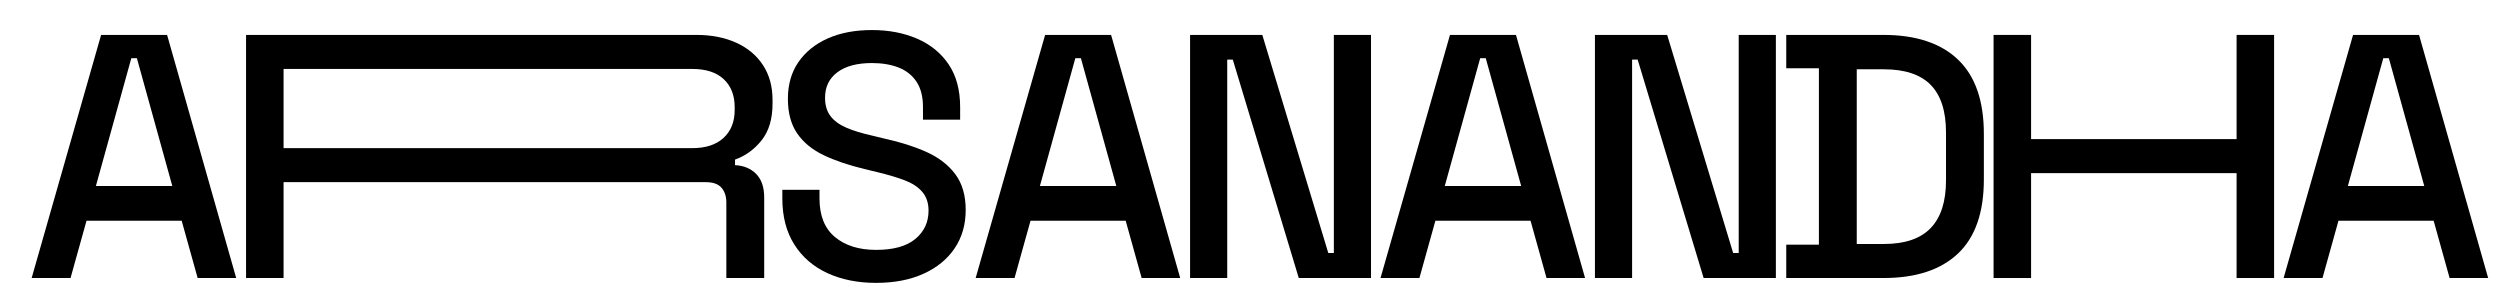 <?xml version="1.0" encoding="UTF-8" standalone="no"?><!DOCTYPE svg PUBLIC "-//W3C//DTD SVG 1.1//EN" "http://www.w3.org/Graphics/SVG/1.1/DTD/svg11.dtd"><svg width="100%" height="100%" viewBox="0 0 3828 453" version="1.1" xmlns="http://www.w3.org/2000/svg" xmlns:xlink="http://www.w3.org/1999/xlink" xml:space="preserve" xmlns:serif="http://www.serif.com/" style="fill-rule:evenodd;clip-rule:evenodd;stroke-linejoin:round;stroke-miterlimit:2;"><rect id="Artboard1" x="0" y="0" width="3827.08" height="452.083" style="fill:none;"/><g><path d="M48.458,425.701l106.354,-372.236l101.035,0l105.821,372.236l-59.026,0l-24.461,-87.741l-145.704,0l-24.461,87.741l-59.558,0Zm98.377,-140.918l116.989,0l-54.241,-195.689l-8.508,-0l-54.24,195.689Z" style="fill-rule:nonzero;"/><path d="M376.77,425.701l-0,-372.236l689.672,0c23.043,0 43.339,3.989 60.887,11.965c17.549,7.976 31.197,19.409 40.946,34.299c9.749,14.889 14.624,32.615 14.624,53.176l-0,5.85c-0,23.398 -5.584,42.098 -16.751,56.101c-11.167,14.003 -24.727,23.841 -40.68,29.513l0,8.508c13.472,0.71 24.284,5.23 32.438,13.561c8.154,8.331 12.23,20.295 12.23,35.894l0,123.369l-57.962,0l-0,-115.393c-0,-9.572 -2.482,-17.194 -7.445,-22.866c-4.963,-5.672 -12.939,-8.508 -23.929,-8.508l-646.6,0l0,146.767l-57.43,0Zm57.43,-198.88l625.861,-0c20.562,-0 36.514,-5.229 47.859,-15.687c11.344,-10.458 17.016,-24.727 17.016,-42.807l0,-4.254c0,-18.08 -5.583,-32.35 -16.75,-42.808c-11.167,-10.458 -27.209,-15.687 -48.125,-15.687l-625.861,0l0,121.243Z" style="fill-rule:nonzero;"/><path d="M1341.49,433.146c-28.006,0 -52.822,-4.963 -74.447,-14.889c-21.625,-9.927 -38.553,-24.55 -50.784,-43.871c-12.23,-19.321 -18.346,-42.807 -18.346,-70.459l0,-13.294l56.899,-0l0,13.294c0,26.234 7.888,45.909 23.664,59.026c15.776,13.117 36.78,19.675 63.014,19.675c26.589,0 46.618,-5.583 60.09,-16.75c13.471,-11.167 20.207,-25.614 20.207,-43.339c-0,-11.699 -3.191,-21.271 -9.572,-28.716c-6.381,-7.444 -15.421,-13.382 -27.12,-17.814c-11.699,-4.431 -25.702,-8.597 -42.009,-12.496l-19.676,-4.786c-23.752,-5.672 -44.402,-12.674 -61.951,-21.005c-17.548,-8.331 -31.108,-19.409 -40.68,-33.235c-9.571,-13.826 -14.357,-31.552 -14.357,-53.177c-0,-21.979 5.406,-40.769 16.219,-56.367c10.812,-15.598 25.79,-27.652 44.934,-36.16c19.143,-8.508 41.655,-12.762 67.534,-12.762c25.879,-0 49.011,4.431 69.396,13.294c20.384,8.862 36.425,21.979 48.124,39.35c11.699,17.371 17.549,39.174 17.549,65.408l-0,19.143l-56.899,0l-0,-19.143c-0,-15.953 -3.28,-28.893 -9.838,-38.819c-6.558,-9.927 -15.687,-17.194 -27.386,-21.803c-11.699,-4.608 -25.347,-6.913 -40.946,-6.913c-22.689,0 -40.326,4.698 -52.911,14.092c-12.585,9.395 -18.877,22.423 -18.877,39.085c-0,11.344 2.747,20.65 8.242,27.918c5.495,7.267 13.56,13.205 24.195,17.814c10.636,4.608 23.93,8.685 39.883,12.23l19.675,4.786c24.107,5.318 45.378,12.142 63.812,20.473c18.435,8.331 32.97,19.587 43.605,33.767c10.635,14.181 15.953,32.438 15.953,54.772c-0,22.334 -5.584,41.833 -16.751,58.495c-11.167,16.662 -27.031,29.69 -47.593,39.084c-20.561,9.395 -44.845,14.092 -72.852,14.092Z" style="fill-rule:nonzero;"/><path d="M1493.92,425.701l106.353,-372.236l101.036,0l105.821,372.236l-59.026,0l-24.461,-87.741l-145.704,0l-24.461,87.741l-59.558,0Zm98.377,-140.918l116.988,0l-54.24,-195.689l-8.508,-0l-54.24,195.689Z" style="fill-rule:nonzero;"/><path d="M1822.24,425.701l0,-372.236l110.608,0l101.035,333.949l8.508,0l0,-333.949l56.899,0l0,372.236l-110.607,0l-101.035,-334.48l-8.509,-0l0,334.48l-56.899,0Z" style="fill-rule:nonzero;"/><path d="M2113.86,425.701l106.353,-372.236l101.035,0l105.822,372.236l-59.026,0l-24.461,-87.741l-145.704,0l-24.461,87.741l-59.558,0Zm98.376,-140.918l116.989,0l-54.24,-195.689l-8.508,-0l-54.241,195.689Z" style="fill-rule:nonzero;"/><path d="M2442.17,425.701l0,-372.236l110.607,0l101.036,333.949l8.508,0l0,-333.949l56.899,0l0,372.236l-110.607,0l-101.036,-334.48l-8.508,-0l-0,334.48l-56.899,0Z" style="fill-rule:nonzero;"/><path d="M2735.11,425.701l0,-51.049l49.986,-0l0,-270.137l-49.986,-0l0,-51.05l148.895,0c49.631,0 87.653,12.585 114.064,37.756c26.411,25.17 39.616,63.103 39.616,113.798l0,69.661c0,50.695 -13.205,88.539 -39.616,113.532c-26.411,24.993 -64.433,37.489 -114.064,37.489l-148.895,0Zm107.949,-52.113l41.478,0c32.26,0 56.189,-8.153 71.788,-24.461c15.598,-16.307 23.398,-40.591 23.398,-72.852l-0,-73.384c-0,-32.614 -7.8,-56.898 -23.398,-72.851c-15.599,-15.953 -39.528,-23.93 -71.788,-23.93l-41.478,0l-0,267.478Z" style="fill-rule:nonzero;"/><path d="M3052.56,425.701l-0,-372.236l57.43,0l0,159.53l314.673,0l-0,-159.53l57.431,0l-0,372.236l-57.431,0l-0,-160.593l-314.673,0l0,160.593l-57.43,0Z" style="fill-rule:nonzero;"/><path d="M3496.66,425.701l106.353,-372.236l101.036,0l105.821,372.236l-59.026,0l-24.461,-87.741l-145.704,0l-24.461,87.741l-59.558,0Zm98.377,-140.918l116.988,0l-54.24,-195.689l-8.508,-0l-54.24,195.689Z" style="fill-rule:nonzero;"/></g></svg>